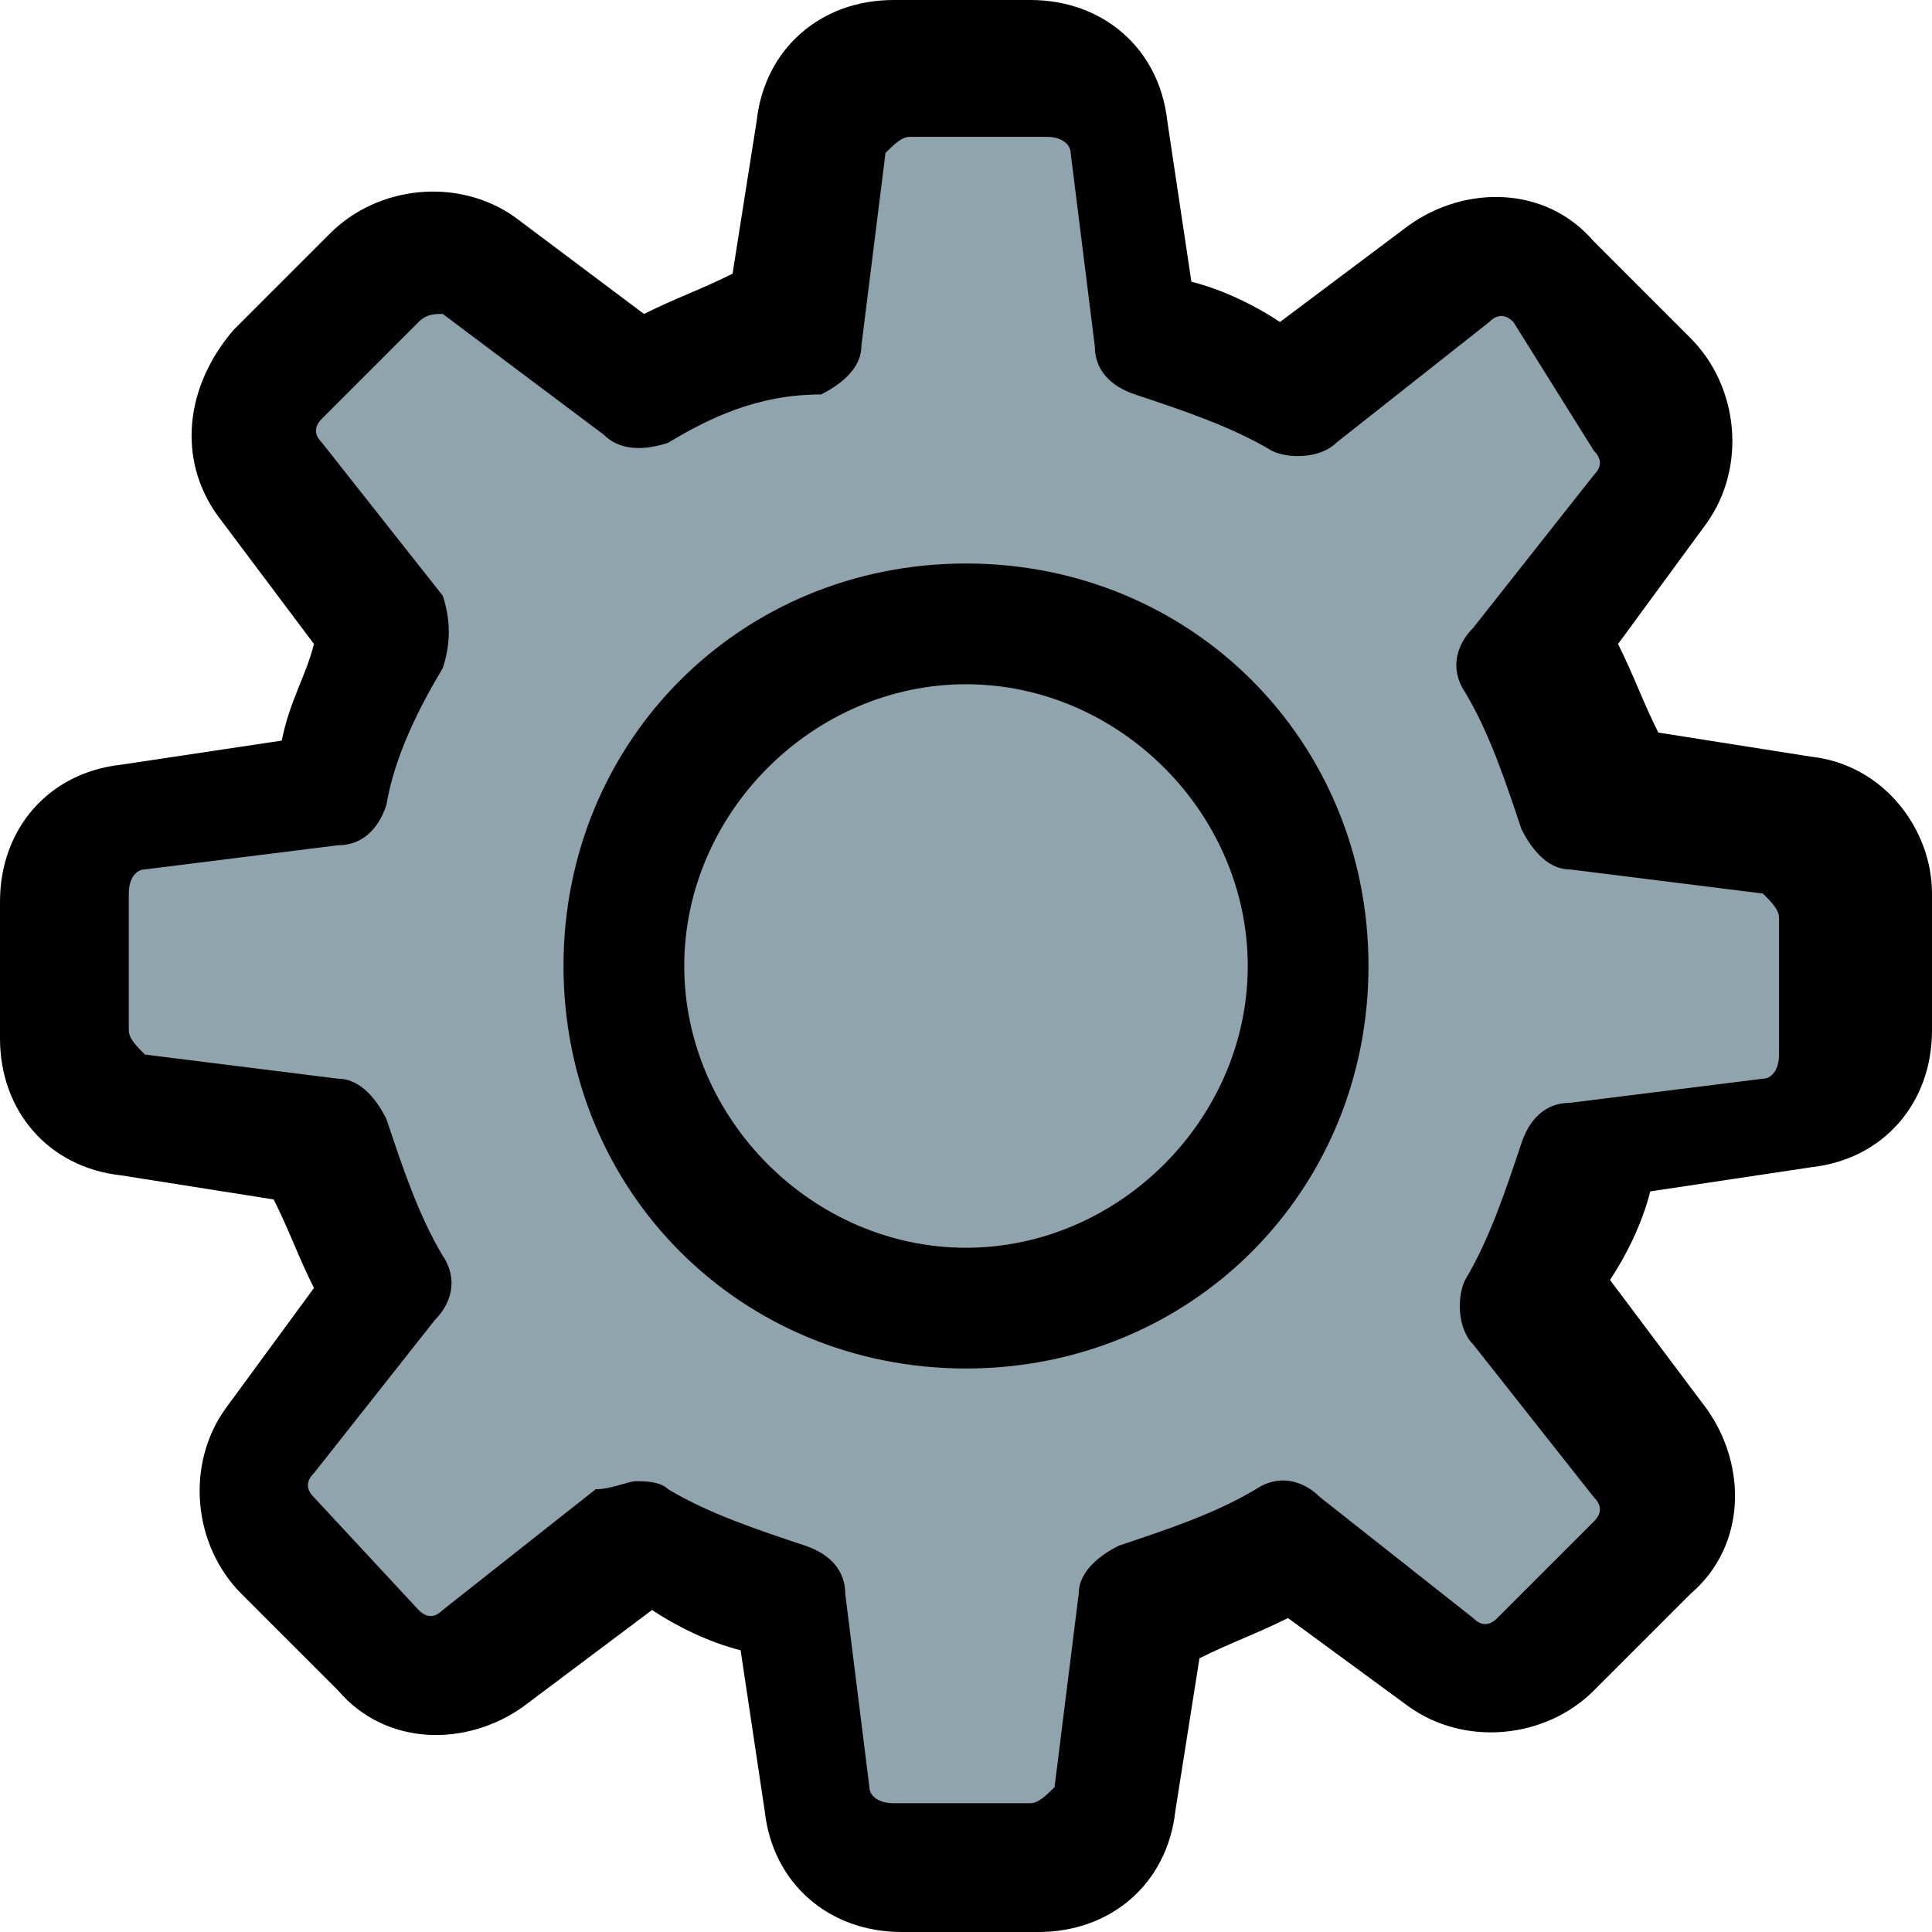 <?xml version="1.0" encoding="utf-8"?>
<!-- Generator: Adobe Illustrator 22.0.1, SVG Export Plug-In . SVG Version: 6.00 Build 0)  -->
<svg version="1.1" id="Слой_1" xmlns="http://www.w3.org/2000/svg" xmlns:xlink="http://www.w3.org/1999/xlink" x="0px" y="0px"
	 viewBox="0 0 24 24" style="enable-background:new 0 0 24 24;" xml:space="preserve">
<style type="text/css">
	.st0{fill:#90A4AE;}
</style>
<path class="st0" d="M21.8,9.6l-1.7-0.2c-0.1-0.4-0.3-0.9-0.5-1.3l1.1-1.4C21,6.2,21,5.4,20.5,4.9l-1.4-1.4C18.6,3,17.8,3,17.2,3.4
	l-1.4,1.1c-0.4-0.2-0.8-0.4-1.3-0.5l-0.2-1.7C14.3,1.5,13.7,1,13,1H11c-0.7,0-1.3,0.5-1.4,1.2L9.4,3.9C9,4.1,8.5,4.2,8.1,4.5
	L6.8,3.4C6.2,3,5.4,3,4.9,3.5L3.5,4.9C3,5.4,3,6.2,3.4,6.8l1.1,1.4C4.2,8.5,4.1,9,3.9,9.4L2.2,9.6C1.5,9.7,1,10.3,1,11V13
	c0,0.7,0.5,1.3,1.2,1.4l1.7,0.2c0.1,0.4,0.3,0.9,0.5,1.3l-1.1,1.4C3,17.8,3,18.6,3.5,19.1l1.4,1.4C5.4,21,6.2,21,6.8,20.6l1.4-1.1
	c0.4,0.2,0.8,0.4,1.3,0.5l0.2,1.7C9.7,22.5,10.3,23,11,23H13c0.7,0,1.3-0.5,1.4-1.2l0.2-1.7c0.4-0.1,0.9-0.3,1.3-0.5l1.4,1.1
	c0.6,0.4,1.3,0.4,1.8-0.1l1.4-1.4c0.5-0.5,0.5-1.3,0.1-1.8l-1.1-1.4c0.2-0.4,0.4-0.8,0.5-1.3l1.7-0.2c0.7-0.1,1.2-0.7,1.2-1.4V11
	C23,10.3,22.5,9.7,21.8,9.6z"/>
<path d="M12.9,24h-1.7c-0.9,0-1.6-0.6-1.7-1.5l-0.3-2c-0.4-0.1-0.8-0.3-1.1-0.5l-1.6,1.2c-0.7,0.5-1.7,0.5-2.3-0.2l-1.2-1.2
	c-0.6-0.6-0.7-1.6-0.2-2.3L3.9,16c-0.2-0.4-0.3-0.7-0.5-1.1l-1.9-0.3C0.6,14.5,0,13.8,0,12.9v-1.7c0-0.9,0.6-1.6,1.5-1.7l2-0.3
	C3.6,8.7,3.8,8.4,3.9,8L2.7,6.4C2.2,5.7,2.3,4.8,2.9,4.1l1.2-1.2c0.6-0.6,1.6-0.7,2.3-0.2L8,3.9c0.4-0.2,0.7-0.3,1.1-0.5l0.3-1.9
	C9.5,0.6,10.2,0,11.1,0h1.7c0.9,0,1.6,0.6,1.7,1.5l0.3,2c0.4,0.1,0.8,0.3,1.1,0.5l1.6-1.2c0.7-0.5,1.7-0.5,2.3,0.2l1.2,1.2
	c0.6,0.6,0.7,1.6,0.2,2.3L20.1,8c0.2,0.4,0.3,0.7,0.5,1.1l1.9,0.3c0.9,0.1,1.5,0.9,1.5,1.7v1.7c0,0.9-0.6,1.6-1.5,1.7l-2,0.3
	c-0.1,0.4-0.3,0.8-0.5,1.1l1.2,1.6c0.5,0.7,0.5,1.7-0.2,2.3l-1.2,1.2c-0.6,0.6-1.6,0.7-2.3,0.2L16,20.1c-0.4,0.2-0.7,0.3-1.1,0.5
	l-0.3,1.9C14.5,23.4,13.8,24,12.9,24z M7.9,18.4c0.1,0,0.3,0,0.4,0.1c0.5,0.3,1.1,0.5,1.7,0.7c0.3,0.1,0.5,0.3,0.5,0.6l0.3,2.4
	c0,0.1,0.1,0.2,0.3,0.2h1.7c0.1,0,0.2-0.1,0.3-0.2l0.3-2.4c0-0.3,0.3-0.5,0.5-0.6c0.6-0.2,1.2-0.4,1.7-0.7c0.3-0.2,0.6-0.1,0.8,0.1
	l1.9,1.5c0.1,0.1,0.2,0.1,0.3,0l1.2-1.2c0.1-0.1,0.1-0.2,0-0.3l-1.5-1.9c-0.2-0.2-0.2-0.6-0.1-0.8c0.3-0.5,0.5-1.1,0.7-1.7
	c0.1-0.3,0.3-0.5,0.6-0.5l2.4-0.3c0.1,0,0.2-0.1,0.2-0.3v-1.7c0-0.1-0.1-0.2-0.2-0.3l-2.4-0.3c-0.3,0-0.5-0.3-0.6-0.5
	c-0.2-0.6-0.4-1.2-0.7-1.7c-0.2-0.3-0.1-0.6,0.1-0.8l1.5-1.9c0.1-0.1,0.1-0.2,0-0.3L18.8,4c-0.1-0.1-0.2-0.1-0.3,0l-1.9,1.5
	c-0.2,0.2-0.6,0.2-0.8,0.1c-0.5-0.3-1.1-0.5-1.7-0.7c-0.3-0.1-0.5-0.3-0.5-0.6l-0.3-2.4c0-0.1-0.1-0.2-0.3-0.2h-1.7
	c-0.1,0-0.2,0.1-0.3,0.2l-0.3,2.4c0,0.3-0.3,0.5-0.5,0.6C9.4,4.9,8.8,5.2,8.3,5.5C8,5.6,7.7,5.6,7.5,5.4L5.5,3.9
	C5.4,3.9,5.3,3.9,5.2,4L4,5.2c-0.1,0.1-0.1,0.2,0,0.3l1.5,1.9C5.6,7.7,5.6,8,5.5,8.3C5.2,8.8,4.9,9.4,4.8,10
	c-0.1,0.3-0.3,0.5-0.6,0.5l-2.4,0.3c-0.1,0-0.2,0.1-0.2,0.3v1.7c0,0.1,0.1,0.2,0.2,0.3l2.4,0.3c0.3,0,0.5,0.3,0.6,0.5
	c0.2,0.6,0.4,1.2,0.7,1.7c0.2,0.3,0.1,0.6-0.1,0.8l-1.5,1.9c-0.1,0.1-0.1,0.2,0,0.3L5.2,20c0.1,0.1,0.2,0.1,0.3,0l1.9-1.5
	C7.6,18.5,7.8,18.4,7.9,18.4z"/>
<path d="M12,17c-2.8,0-5-2.2-5-5s2.2-5,5-5s5,2.2,5,5S14.8,17,12,17z M12,8.5c-1.9,0-3.5,1.6-3.5,3.5s1.6,3.5,3.5,3.5
	s3.5-1.6,3.5-3.5S13.9,8.5,12,8.5z"/>
</svg>

